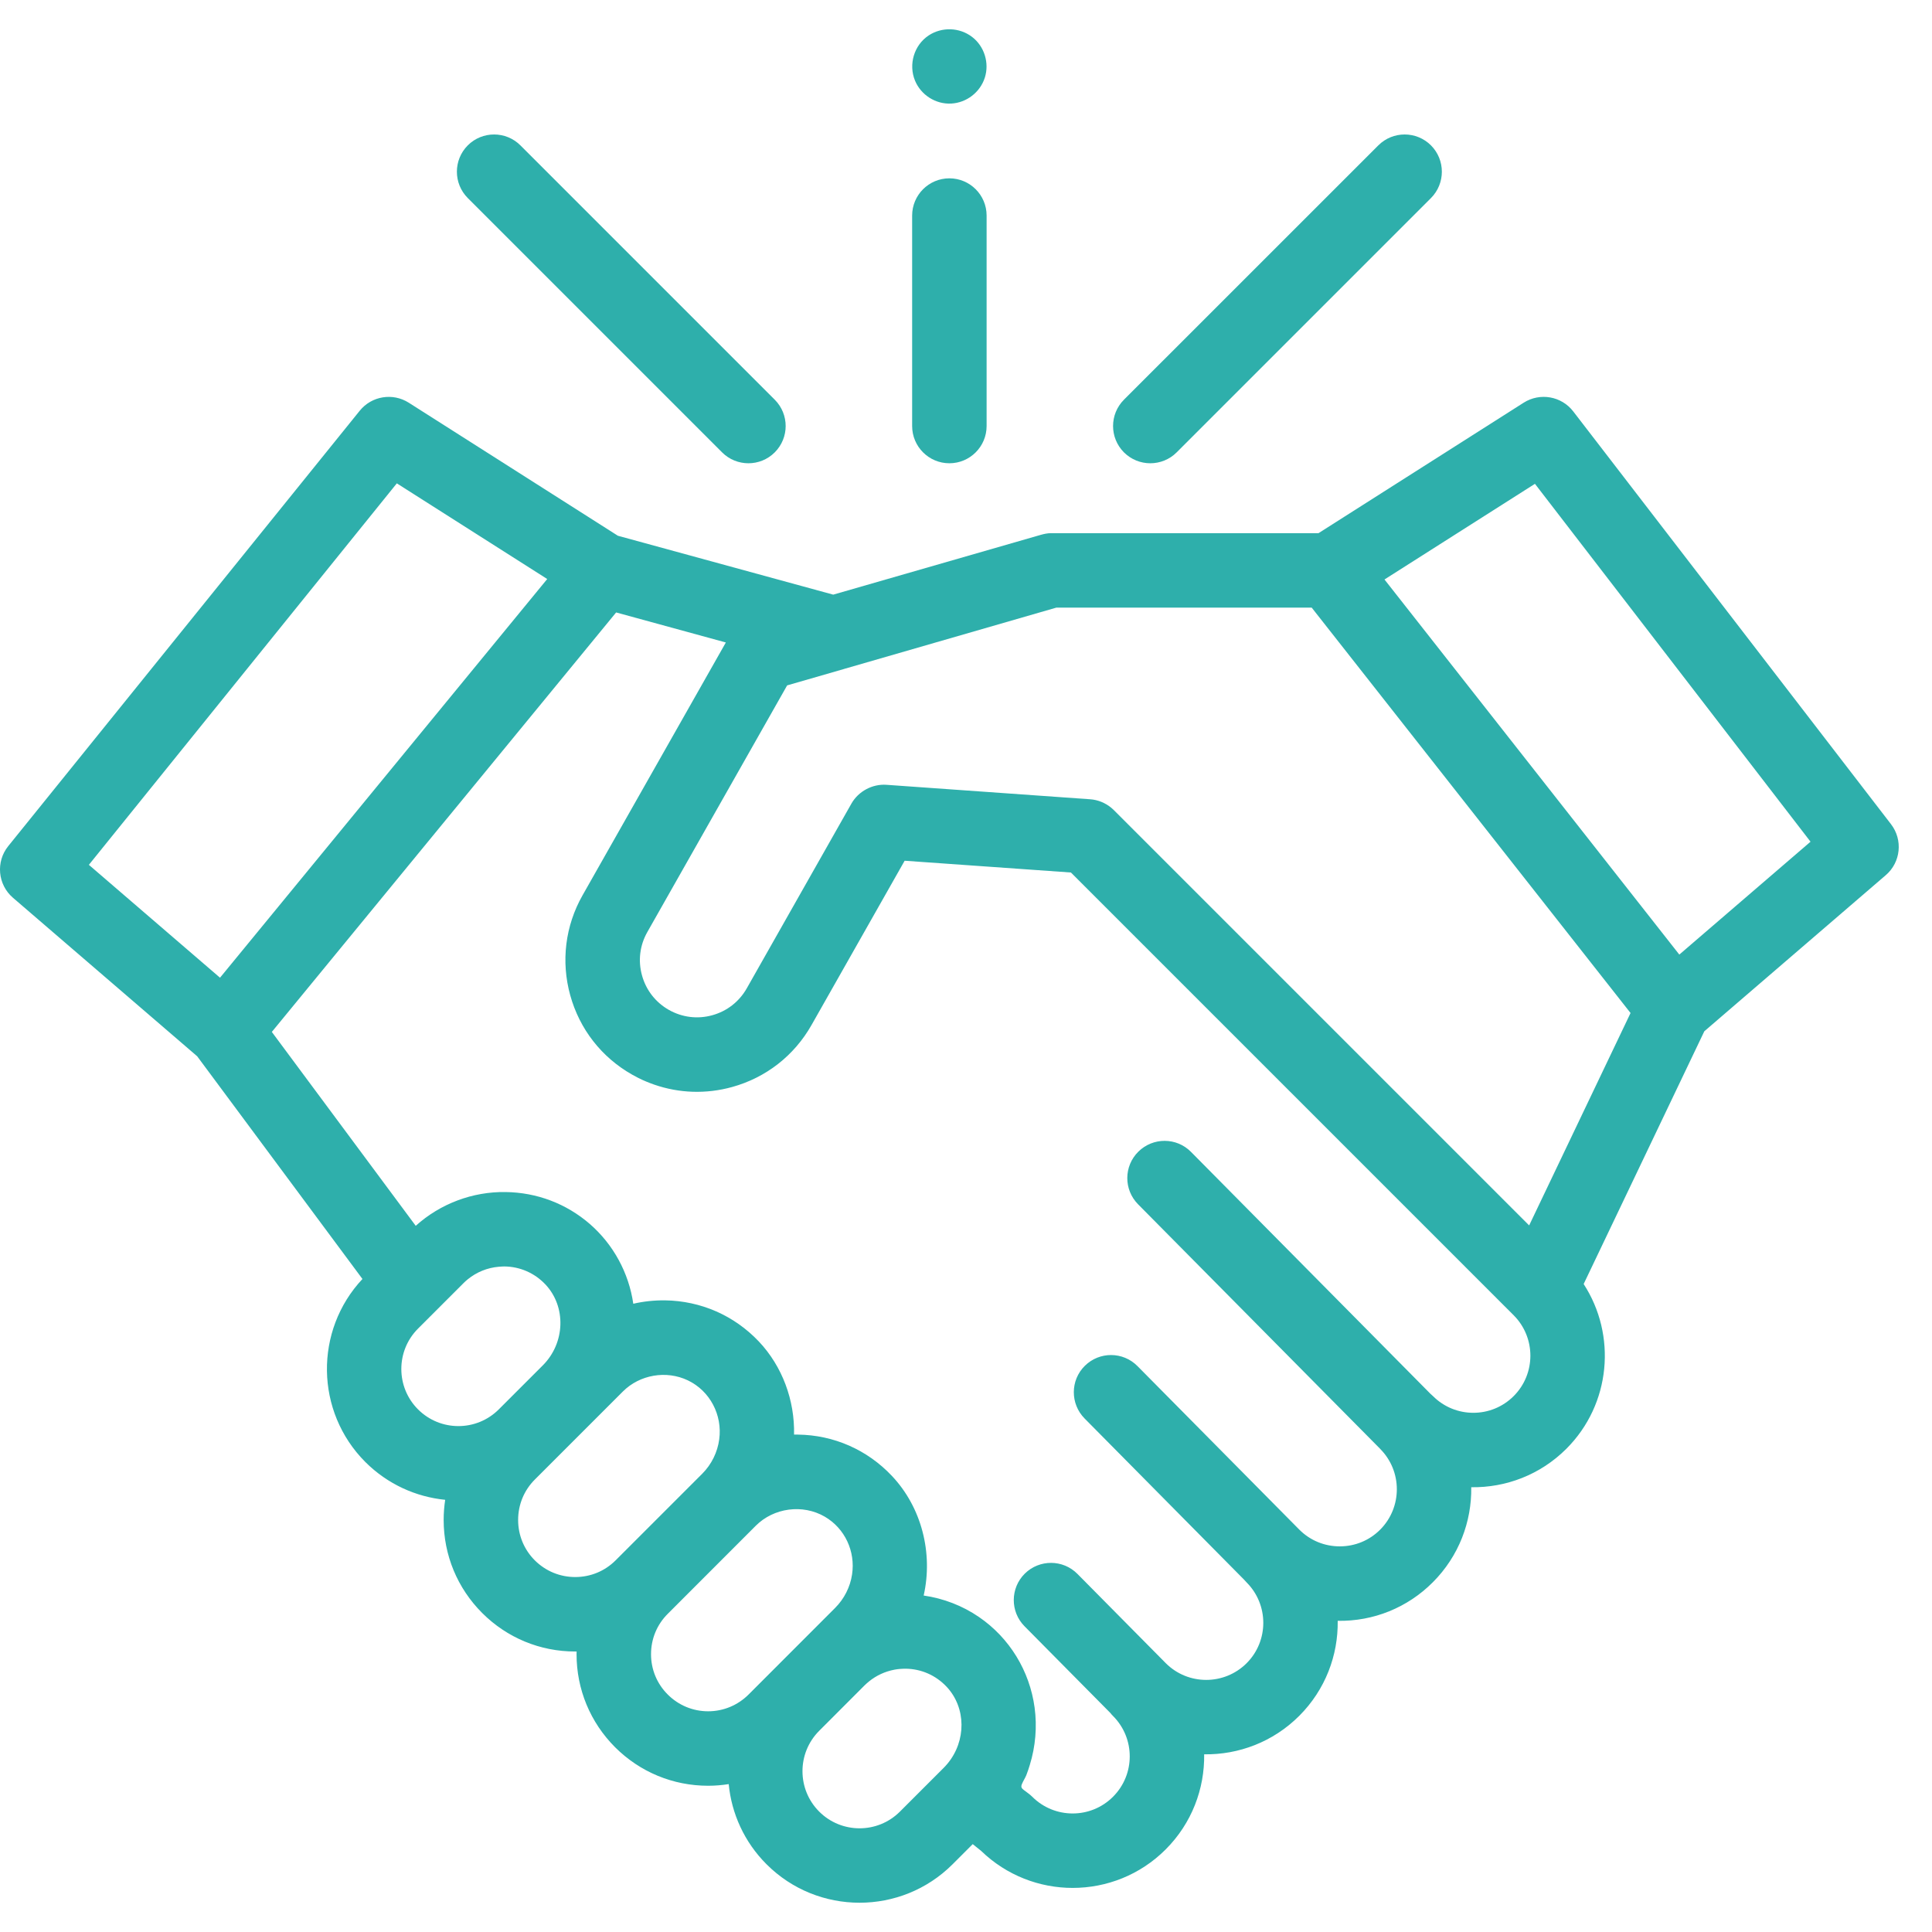 <svg width="33" height="33" viewBox="0 0 33 33" fill="none" xmlns="http://www.w3.org/2000/svg">
<path d="M32.3 14.078L26.872 7.027C26.671 6.766 26.304 6.702 26.026 6.878L22.521 9.107H17.951C17.892 9.107 17.833 9.12 17.776 9.136L14.232 10.157L10.554 9.151L6.981 6.878C6.708 6.705 6.348 6.764 6.145 7.015L0.141 14.452C-0.075 14.72 -0.039 15.11 0.221 15.334L3.368 18.042L6.191 21.846C5.366 22.726 5.382 24.113 6.241 24.973C6.622 25.353 7.106 25.568 7.604 25.618C7.587 25.731 7.578 25.846 7.578 25.962C7.578 26.562 7.812 27.127 8.236 27.551C8.661 27.976 9.225 28.209 9.825 28.209C9.833 28.209 9.841 28.209 9.849 28.209C9.849 28.224 9.848 28.239 9.848 28.255C9.848 28.855 10.082 29.419 10.506 29.844C10.931 30.268 11.495 30.502 12.096 30.502C12.214 30.502 12.331 30.492 12.447 30.474C12.495 30.974 12.711 31.461 13.093 31.843C13.531 32.281 14.106 32.5 14.682 32.5C15.257 32.5 15.833 32.281 16.271 31.843L16.615 31.499L16.759 31.615C17.194 32.036 17.758 32.247 18.322 32.247C18.897 32.247 19.473 32.028 19.911 31.589C20.358 31.142 20.577 30.552 20.568 29.965C21.155 29.974 21.745 29.755 22.192 29.308C22.639 28.861 22.858 28.272 22.849 27.685C23.461 27.695 24.041 27.46 24.473 27.027C24.92 26.58 25.139 25.99 25.13 25.403C25.718 25.412 26.308 25.193 26.755 24.746C27.518 23.983 27.616 22.803 27.05 21.932L29.111 17.615L32.211 14.948C32.467 14.728 32.506 14.346 32.3 14.078ZM6.778 8.256L9.347 9.89L3.758 16.7L1.518 14.772L6.778 8.256ZM7.14 22.694L7.916 21.918C7.939 21.895 7.964 21.872 7.989 21.852C8.141 21.728 8.324 21.654 8.519 21.637C8.524 21.636 8.53 21.636 8.536 21.636C8.563 21.634 8.591 21.632 8.619 21.632C8.885 21.636 9.132 21.745 9.315 21.938C9.674 22.318 9.655 22.938 9.272 23.321L8.52 24.073C8.139 24.454 7.521 24.454 7.14 24.073C6.76 23.693 6.76 23.074 7.14 22.694ZM9.135 26.652C8.951 26.468 8.85 26.223 8.85 25.962C8.85 25.701 8.951 25.456 9.135 25.272L10.639 23.768C10.927 23.48 11.38 23.402 11.748 23.577C12.128 23.758 12.341 24.17 12.285 24.584C12.256 24.805 12.153 25.014 11.995 25.172L10.515 26.652C10.331 26.836 10.086 26.937 9.825 26.937C9.565 26.937 9.32 26.836 9.135 26.652ZM11.406 28.944C11.221 28.76 11.12 28.515 11.12 28.255C11.12 27.994 11.221 27.749 11.406 27.565L12.909 26.061C13.217 25.753 13.711 25.687 14.088 25.906C14.433 26.107 14.613 26.5 14.554 26.892C14.522 27.108 14.419 27.31 14.265 27.464L12.786 28.944C12.601 29.128 12.356 29.23 12.096 29.23C11.835 29.23 11.59 29.128 11.406 28.944ZM13.992 30.943C13.612 30.563 13.612 29.944 13.992 29.564L14.767 28.788C14.791 28.765 14.815 28.743 14.841 28.722C14.841 28.722 14.842 28.721 14.842 28.721C14.969 28.618 15.117 28.55 15.275 28.52C15.279 28.519 15.282 28.519 15.286 28.518C15.313 28.513 15.341 28.509 15.369 28.507C15.38 28.506 15.391 28.506 15.402 28.505C15.425 28.504 15.448 28.502 15.471 28.503C15.736 28.506 15.983 28.615 16.166 28.808C16.189 28.832 16.21 28.857 16.229 28.882C16.522 29.265 16.482 29.832 16.119 30.196L15.371 30.944C14.991 31.324 14.372 31.324 13.992 30.943ZM25.855 23.846C25.475 24.227 24.856 24.227 24.476 23.846C24.462 23.832 24.447 23.82 24.433 23.807L20.343 19.675C20.096 19.425 19.694 19.424 19.444 19.671C19.194 19.918 19.192 20.32 19.439 20.57L23.573 24.746C23.573 24.747 23.574 24.747 23.574 24.748C23.954 25.128 23.954 25.747 23.574 26.128C23.39 26.312 23.145 26.413 22.884 26.413C22.623 26.413 22.378 26.312 22.194 26.128L19.429 23.334C19.182 23.084 18.78 23.082 18.53 23.329C18.28 23.576 18.279 23.979 18.526 24.229L21.248 26.98C21.262 26.997 21.277 27.013 21.293 27.029C21.673 27.41 21.673 28.029 21.293 28.409C20.912 28.789 20.293 28.789 19.913 28.409L18.404 26.884C18.157 26.634 17.754 26.632 17.504 26.879C17.255 27.126 17.253 27.529 17.5 27.778L18.967 29.26C18.98 29.278 18.995 29.294 19.011 29.31C19.392 29.691 19.392 30.31 19.011 30.69C18.631 31.071 18.012 31.07 17.632 30.69C17.588 30.646 17.537 30.613 17.488 30.575C17.446 30.543 17.435 30.521 17.456 30.471C17.477 30.42 17.509 30.373 17.53 30.322C17.553 30.264 17.572 30.205 17.59 30.146C17.687 29.832 17.716 29.494 17.672 29.168C17.588 28.542 17.244 27.977 16.722 27.62C16.441 27.427 16.114 27.301 15.777 27.253C15.94 26.531 15.744 25.747 15.232 25.207C14.811 24.762 14.242 24.512 13.63 24.504C13.608 24.503 13.585 24.503 13.563 24.504C13.576 23.92 13.364 23.34 12.962 22.914C12.54 22.469 11.971 22.22 11.36 22.211C11.178 22.209 10.994 22.228 10.817 22.269C10.741 21.742 10.476 21.255 10.074 20.906C9.674 20.56 9.172 20.368 8.636 20.361C8.073 20.352 7.52 20.56 7.101 20.938L4.643 17.626L10.524 10.461L12.398 10.974L9.95 15.293C9.654 15.816 9.58 16.422 9.74 17C9.9 17.579 10.275 18.06 10.798 18.356C10.831 18.375 10.863 18.392 10.897 18.409C10.899 18.411 10.902 18.412 10.905 18.413C10.992 18.457 11.083 18.494 11.174 18.526C11.601 18.674 12.061 18.69 12.505 18.567C13.084 18.407 13.565 18.031 13.861 17.509L15.452 14.702L18.292 14.903L25.855 22.466C26.235 22.847 26.235 23.466 25.855 23.846ZM26.119 20.931L19.024 13.836C19.01 13.823 18.996 13.81 18.982 13.798C18.879 13.713 18.753 13.661 18.619 13.652L15.141 13.405C14.901 13.388 14.662 13.516 14.543 13.726L12.755 16.882C12.626 17.109 12.417 17.272 12.166 17.341C11.915 17.411 11.652 17.378 11.425 17.25C11.198 17.121 11.035 16.912 10.966 16.661C10.896 16.41 10.928 16.147 11.057 15.92L13.445 11.707L14.412 11.428C14.419 11.426 14.425 11.424 14.431 11.422L18.042 10.379H22.405L27.851 17.303L26.119 20.931ZM28.684 16.305L23.648 9.898L26.218 8.264L30.925 14.377L28.684 16.305Z" fill="#2EAFAB"/>
<path d="M19.648 7.913C19.811 7.913 19.974 7.851 20.098 7.727L24.442 3.383C24.69 3.134 24.69 2.732 24.442 2.483C24.194 2.235 23.791 2.235 23.543 2.483L19.198 6.827C18.95 7.076 18.95 7.478 19.198 7.727C19.323 7.851 19.485 7.913 19.648 7.913Z" fill="#2EAFAB"/>
<path d="M12.334 7.727C12.458 7.851 12.621 7.913 12.784 7.913C12.946 7.913 13.109 7.851 13.233 7.727C13.482 7.478 13.482 7.076 13.233 6.827L8.889 2.483C8.641 2.235 8.238 2.235 7.99 2.483C7.742 2.732 7.742 3.134 7.99 3.383L12.334 7.727Z" fill="#2EAFAB"/>
<path d="M16.216 7.913C16.567 7.913 16.852 7.628 16.852 7.277V3.682C16.852 3.331 16.567 3.046 16.216 3.046C15.865 3.046 15.58 3.331 15.58 3.682V7.277C15.58 7.628 15.865 7.913 16.216 7.913Z" fill="#2EAFAB"/>
<path d="M15.629 1.377C15.73 1.622 15.982 1.783 16.247 1.769C16.509 1.755 16.74 1.578 16.821 1.328C16.902 1.077 16.814 0.79 16.603 0.63C16.388 0.466 16.088 0.457 15.863 0.605C15.612 0.771 15.515 1.101 15.629 1.377Z" fill="#2EAFAB"/>
</svg>
